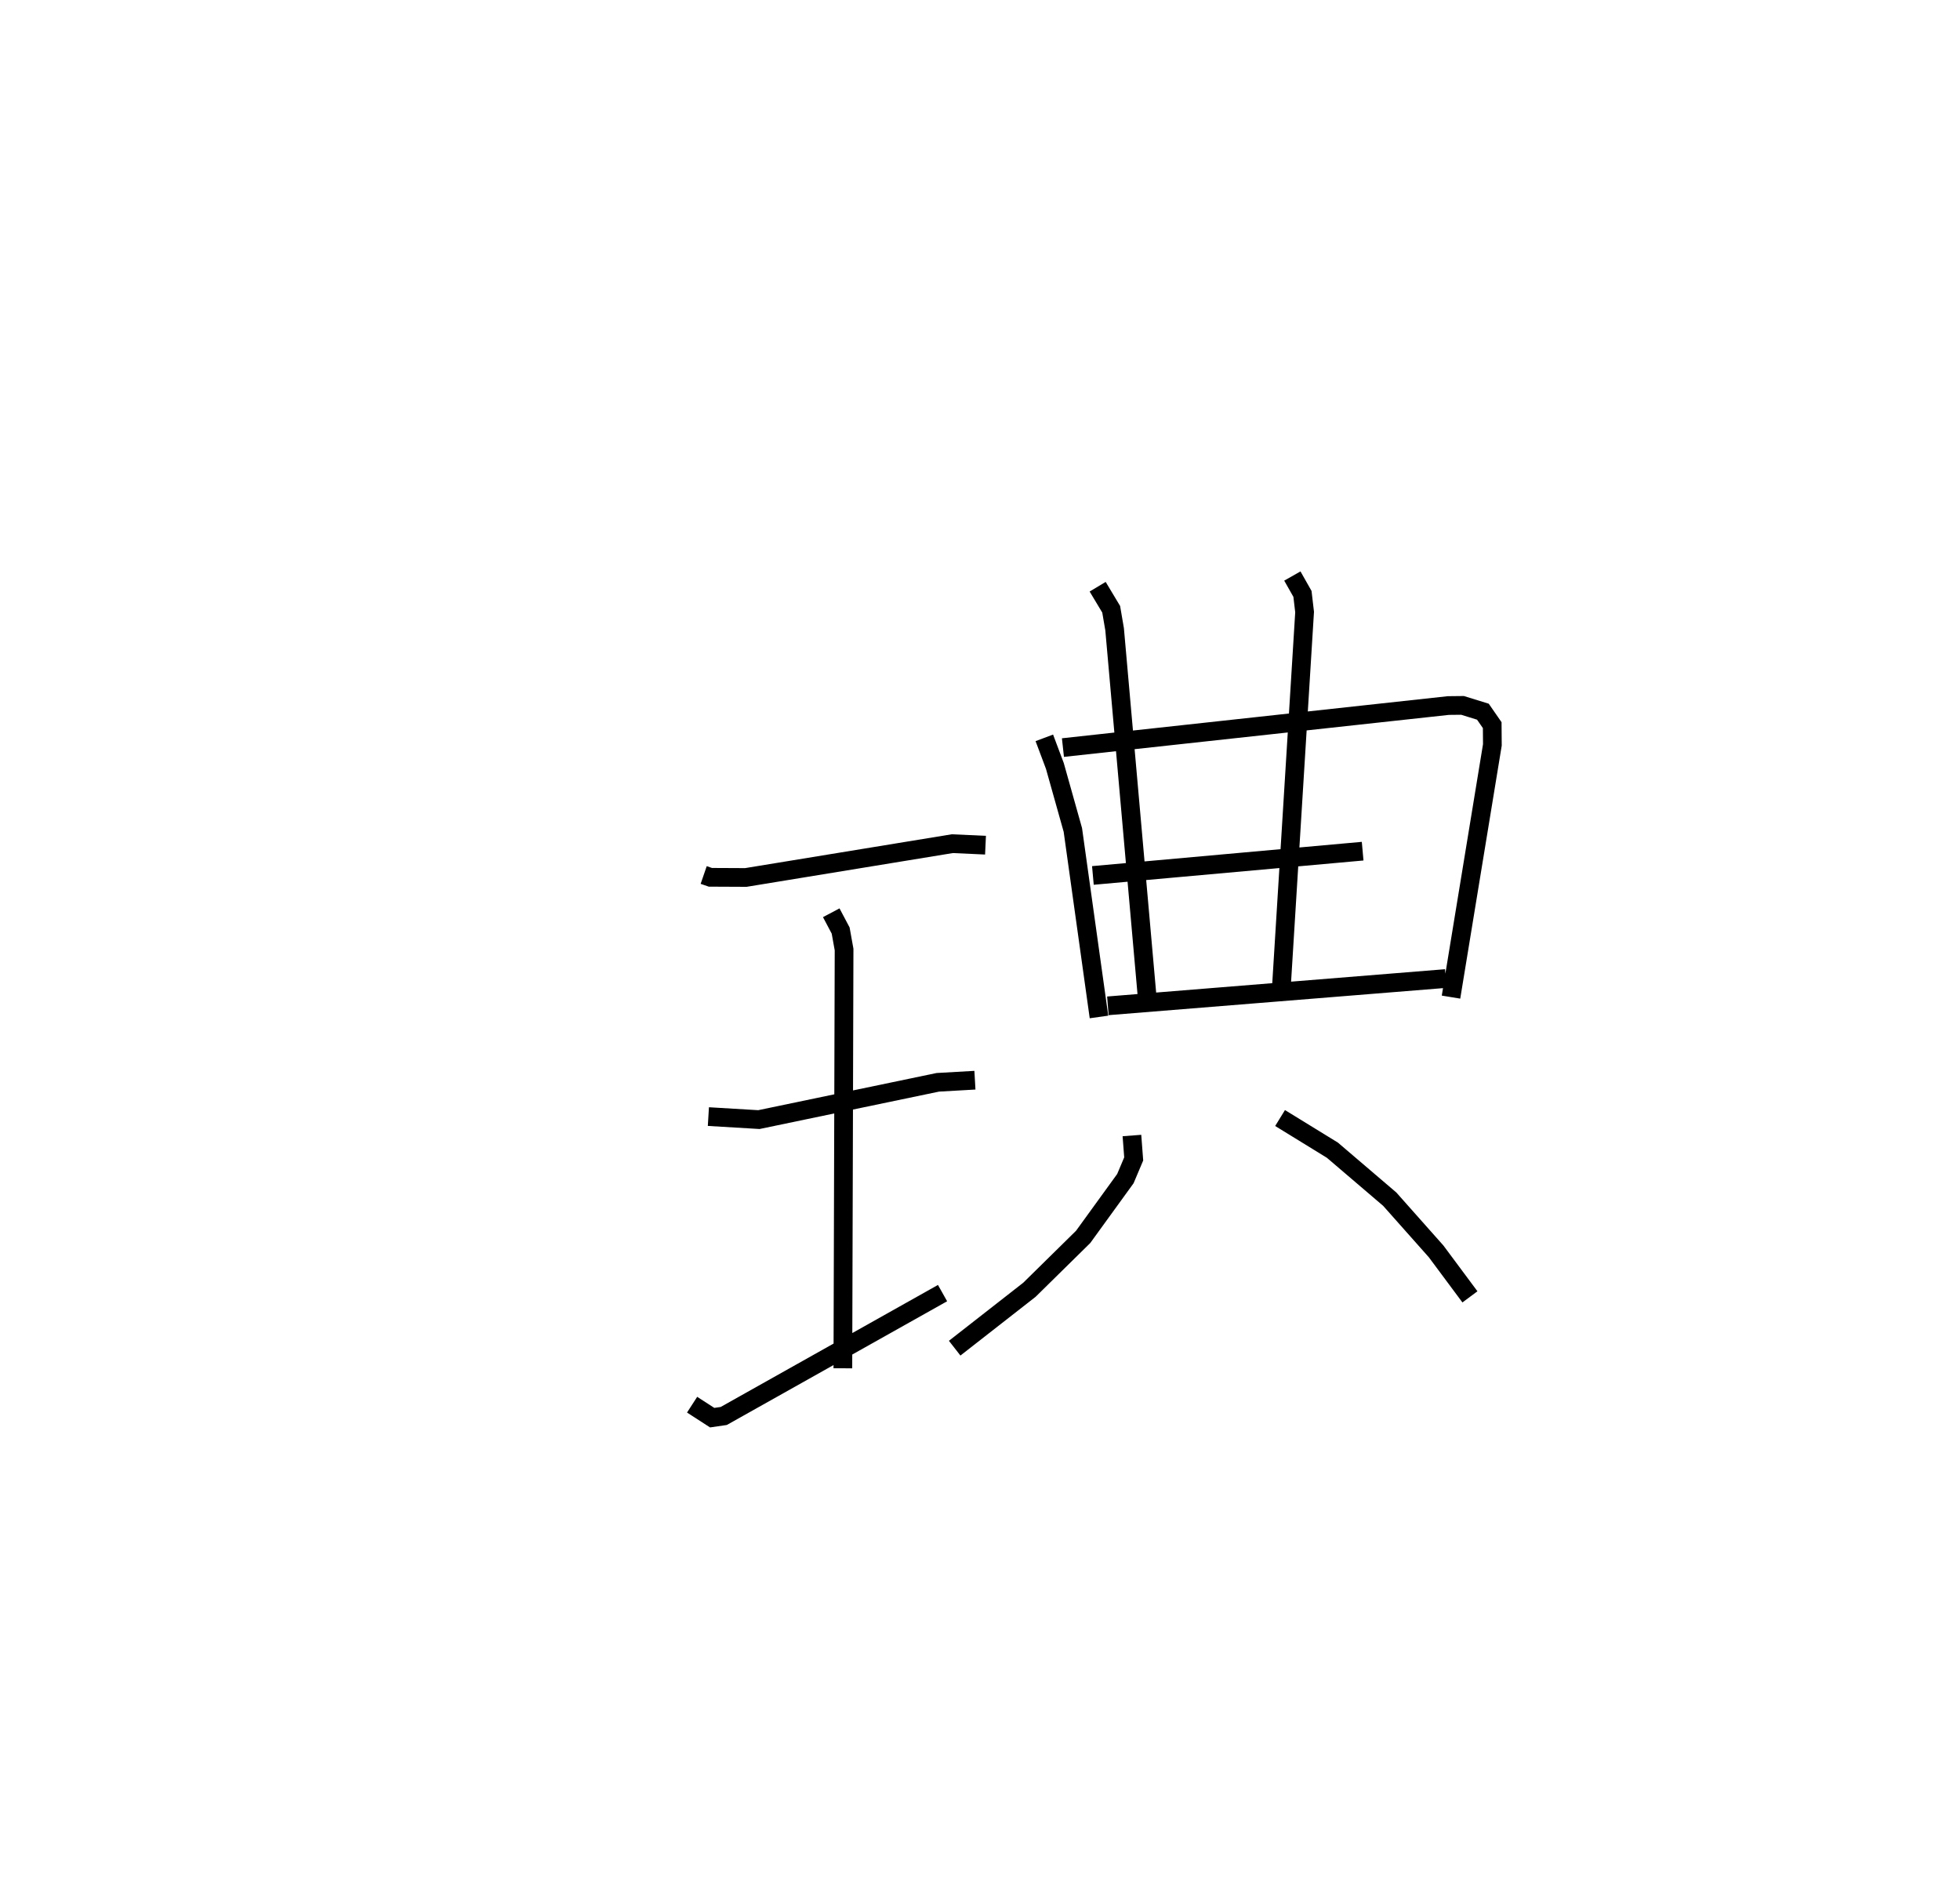<?xml version="1.0" encoding="utf-8" ?>
<svg baseProfile="full" height="100.776" version="1.1" width="104.781" xmlns="http://www.w3.org/2000/svg" xmlns:ev="http://www.w3.org/2001/xml-events" xmlns:xlink="http://www.w3.org/1999/xlink"><defs /><rect fill="white" height="100.776" width="104.781" x="0" y="0" /><path d="M25,25 m0.0,0.0 m12.619,21.771 l0.357,0.123 1.895,0.009 l11.041,-1.807 1.773,0.081 m-8.247,3.612 l0.503,0.95 0.183,1.017 l-0.065,22.382 m-7.189,-13.454 l2.7,0.161 9.564,-1.993 l1.985,-0.113 m-15.119,17.344 l1.073,0.694 0.618,-0.09 l11.697,-6.568 m5.441,-29.679 l0.564,1.503 0.961,3.419 l1.397,9.997 m-1.927,-14.399 l20.602,-2.247 0.76,-0.008 l1.089,0.337 0.498,0.719 l0.008,1.056 -2.211,13.481 m-19.145,-6.503 l14.421,-1.298 m-13.62,8.267 l18.064,-1.459 m-18.61,-20.943 l0.723,1.205 0.183,1.069 l1.766,19.955 m7.736,-22.801 l0.541,0.955 0.114,0.97 l-1.276,20.613 m-7.955,7.368 l0.095,1.251 -0.445,1.053 l-2.257,3.114 -2.874,2.828 l-3.995,3.121 m17.396,-12.302 l2.797,1.719 3.066,2.618 l2.479,2.791 1.808,2.431 " fill="none" stroke="black" stroke-width="1" /></svg>
